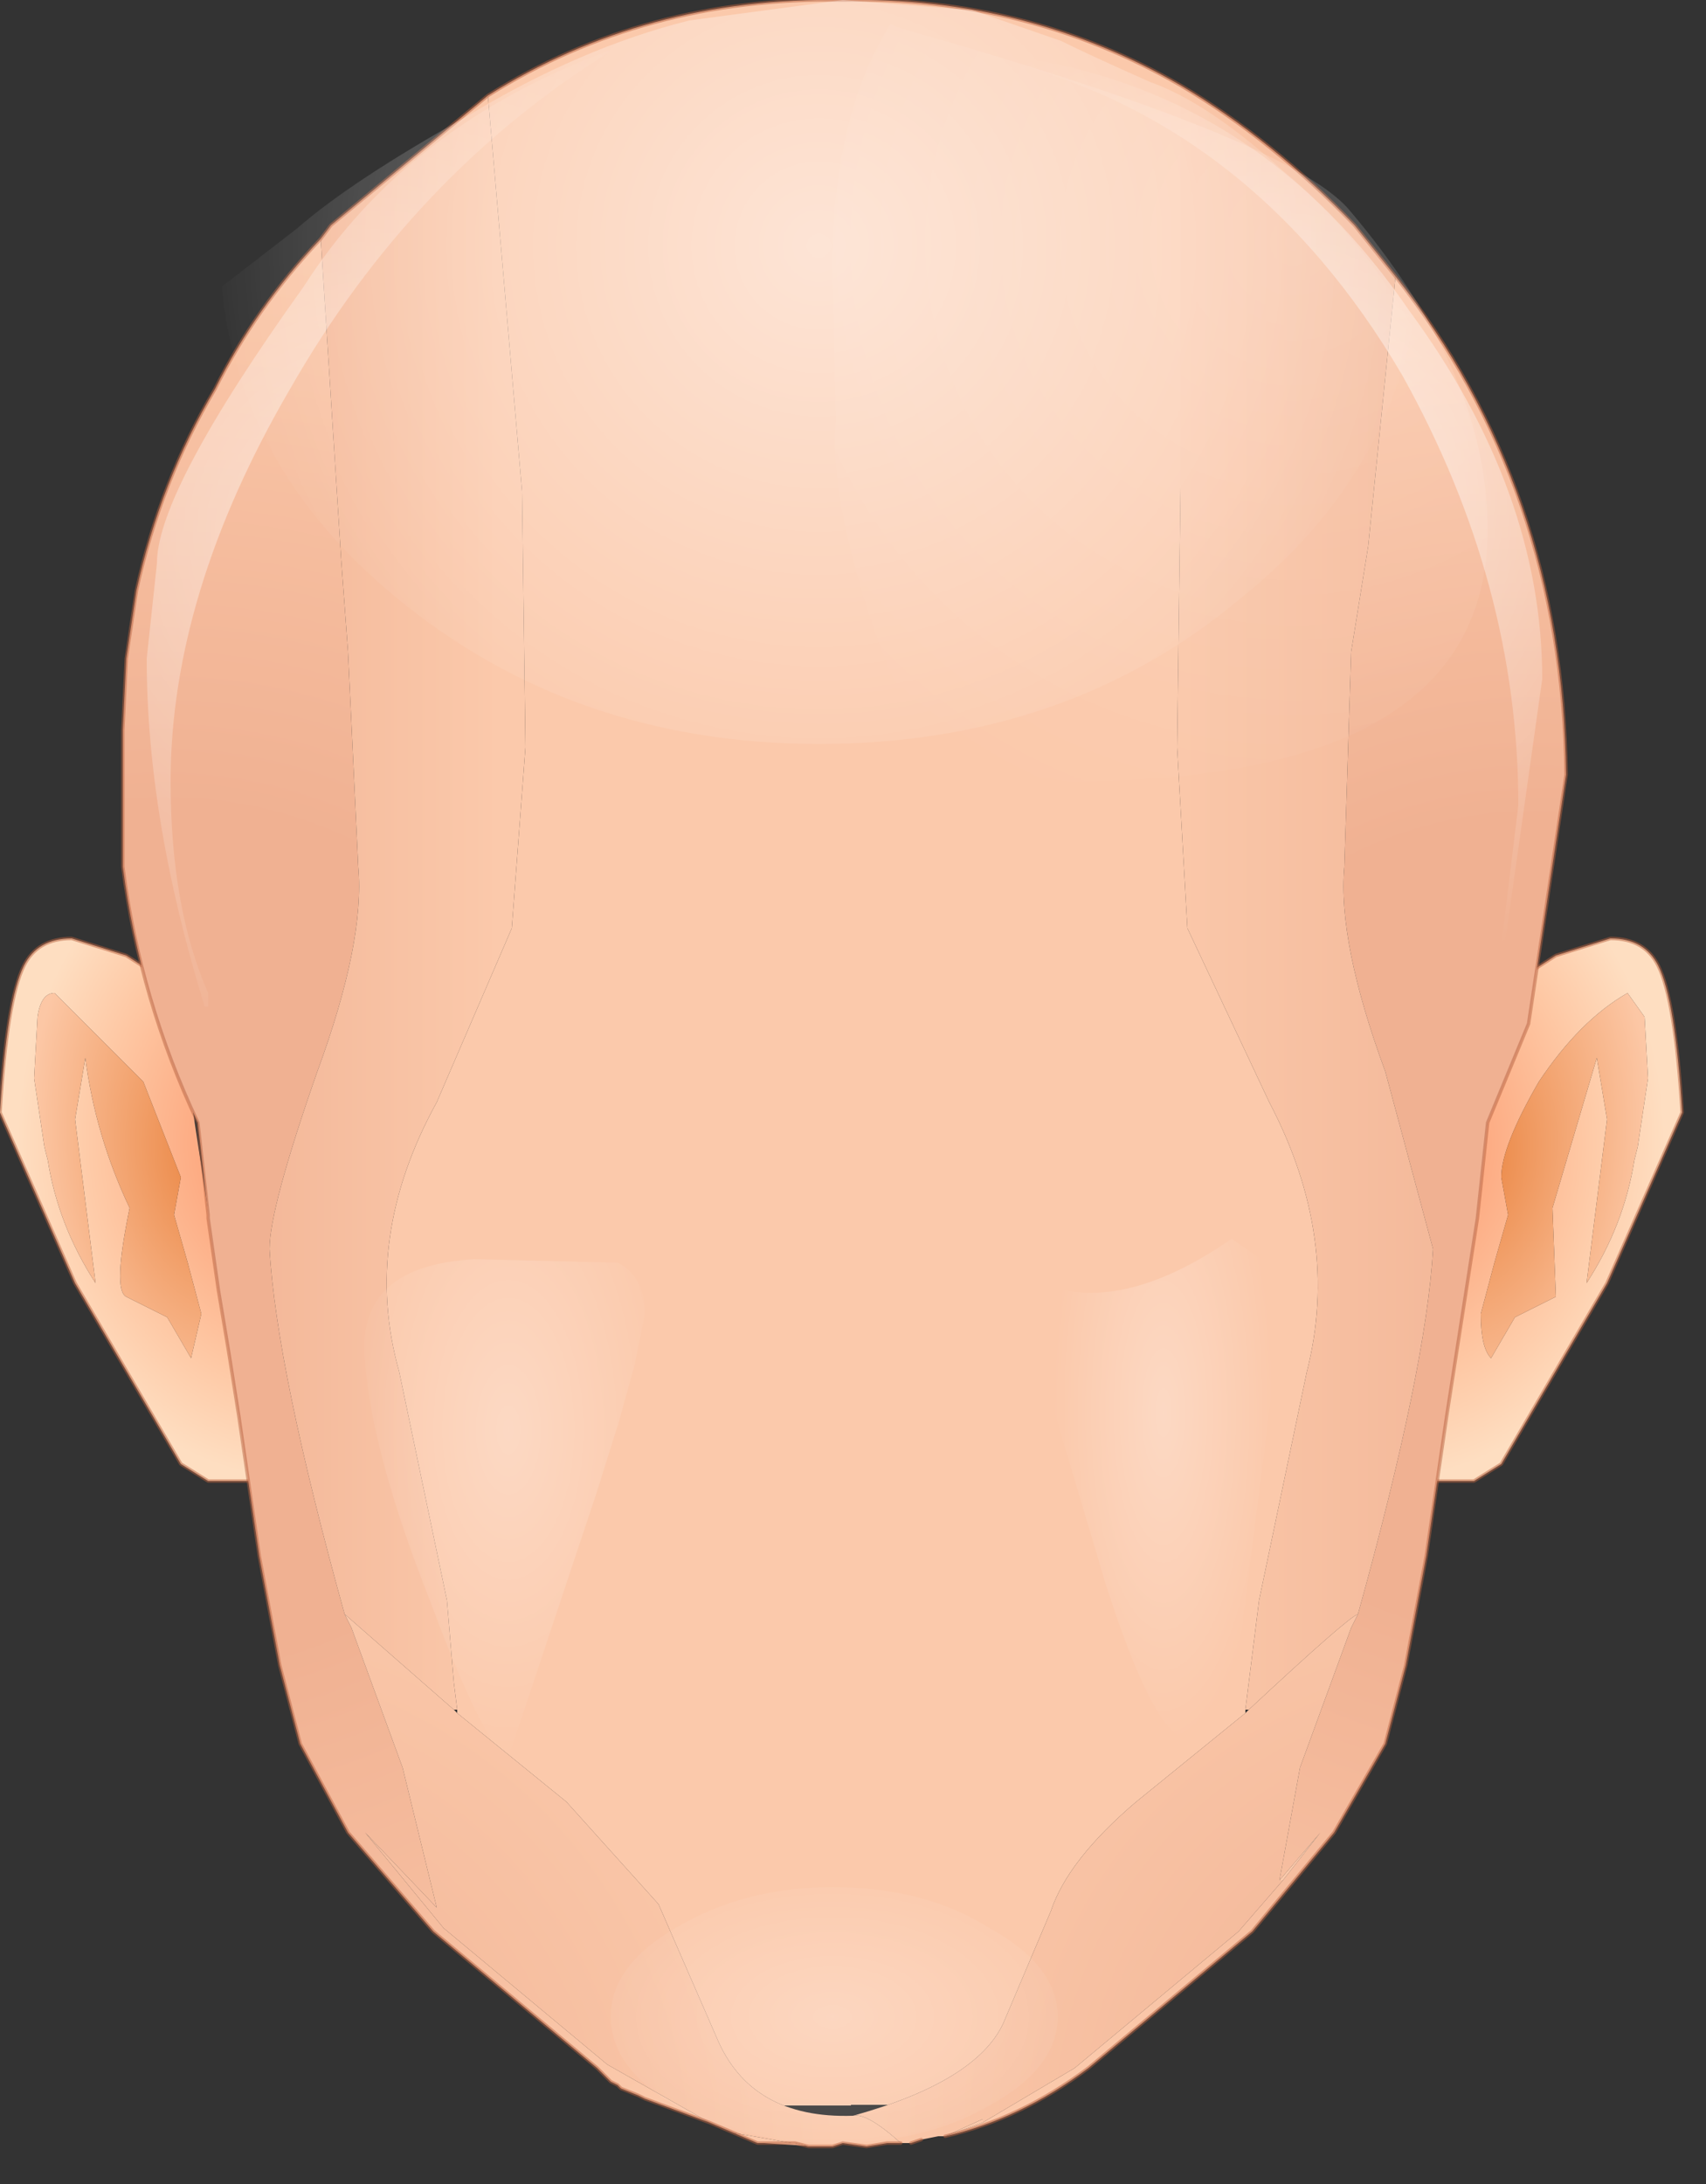 <svg xmlns="http://www.w3.org/2000/svg" width="25" height="32"><rect width="100%" height="100%" fill="#333333" stroke="none"/><g><radialGradient id="a" gradientUnits="userSpaceOnUse" gradientTransform="matrix(.005 0 0 .006 20.3 16.75)" spreadMethod="pad" cx="0" cy="0" r="819.2" fx="0" fy="0"><stop offset="0" stop-color="#fb8f62"/><stop offset=".698" stop-color="#fec7a3"/><stop offset="1" stop-color="#fedec1"/></radialGradient><path d="M24.1 14.9l-.25-.35q-.7.4-1.3 1.3-.55.95-.55 1.4l.1.55-.2.7-.2.75q0 .5.15.65l.35-.6.6-.3-.05-1.3.65-2.2.15.9-.3 2.4q.55-.85.7-1.8l.05-.2.15-1-.05-.9m-2-.45l.7-.45.8-.25q.5 0 .7.4.25.5.35 2.15l-1.1 2.5L22 21.45l-.4.25H21l1.1-7.25" fill="url(#a)"/><radialGradient id="b" gradientUnits="userSpaceOnUse" gradientTransform="matrix(.003 .001 -.001 .005 21.6 16.95)" spreadMethod="pad" cx="0" cy="0" r="819.2" fx="0" fy="0"><stop offset="0" stop-color="#ea8440"/><stop offset="1" stop-color="#fcc7a5"/></radialGradient><path d="M24.15 15.8l-.15 1-.05.2q-.15.95-.7 1.8l.3-2.4-.15-.9-.65 2.2.05 1.3-.6.3-.35.6q-.15-.15-.15-.65l.2-.75.2-.7-.1-.55q0-.45.55-1.4.6-.9 1.3-1.3l.25.35.05.9" fill="url(#b)"/><path d="M22.1 14.45l.7-.45.8-.25q.5 0 .7.4.25.5.35 2.15l-1.1 2.5L22 21.45l-.4.25H21" fill="none" stroke-width=".05" stroke-linecap="round" stroke-linejoin="round" stroke-miterlimit="3" stroke="#b76340" stroke-opacity=".502"/><radialGradient id="c" gradientUnits="userSpaceOnUse" gradientTransform="matrix(-.005 0 0 .006 4.35 16.75)" spreadMethod="pad" cx="0" cy="0" r="819.2" fx="0" fy="0"><stop offset="0" stop-color="#fb8f62"/><stop offset=".698" stop-color="#fec7a3"/><stop offset="1" stop-color="#fedec1"/></radialGradient><path d="M.55 14.9q.05-.35.25-.35l1.3 1.3.55 1.4-.1.55.2.7.2.75-.15.65-.35-.6-.6-.3q-.2-.1.05-1.3-.5-1.05-.65-2.2l-.15.9.3 2.4Q.85 17.95.7 17l-.05-.2-.15-1 .05-.9m2-.45l-.7-.45-.8-.25q-.5 0-.7.4-.25.5-.35 2.15l1.1 2.5 1.55 2.65.4.25h.6l-1.1-7.25" fill="url(#c)"/><radialGradient id="d" gradientUnits="userSpaceOnUse" gradientTransform="matrix(-.003 .001 .001 .005 3.05 16.95)" spreadMethod="pad" cx="0" cy="0" r="819.2" fx="0" fy="0"><stop offset="0" stop-color="#ea8440"/><stop offset="1" stop-color="#fcc7a5"/></radialGradient><path d="M.5 15.8l.15 1 .05.2q.15.95.7 1.8l-.3-2.4.15-.9q.15 1.15.65 2.2-.25 1.2-.05 1.3l.6.3.35.6.15-.65-.2-.75-.2-.7.1-.55-.55-1.4-1.3-1.3q-.2 0-.25.35l-.05.9" fill="url(#d)"/><path d="M2.55 14.45l-.7-.45-.8-.25q-.5 0-.7.4-.25.5-.35 2.15l1.1 2.5 1.55 2.65.4.25h.6" fill="none" stroke-width=".05" stroke-linecap="round" stroke-linejoin="round" stroke-miterlimit="3" stroke="#b76340" stroke-opacity=".502"/><radialGradient id="e" gradientUnits="userSpaceOnUse" gradientTransform="translate(12.45 12) scale(.023)" spreadMethod="pad" cx="0" cy="0" r="819.2" fx="210515" fy="0"><stop offset="0" stop-color="#fbd3b5"/><stop offset="1" stop-color="#fbc9ab"/></radialGradient><path d="M6.7 25.05l-.05-.4-.1-1.2-.7-3.35q-.55-1.95.55-3.95l1.1-2.55.2-2.65-.05-3.75-.5-5.8q2.3-1.45 5.2-1.4 2.7-.05 4.95 1.25v5.9l-.05 3.8.15 2.65 1.2 2.55q1.05 2 .55 3.95l-.7 3.35-.15 1.2-.05.4v.05l-1.6 1.3q-1 .85-1.25 1.6l-.7 1.65q-.4.85-2.2 1.35-1.5.05-2-1.15l-.85-1.95-1.35-1.5-1.6-1.3v-.05" fill="url(#e)"/><radialGradient id="f" gradientUnits="userSpaceOnUse" gradientTransform="matrix(.018 0 0 .018 2.4 18.1)" spreadMethod="pad" cx="0" cy="0" r="819.2" fx="0" fy="0"><stop offset=".424" stop-color="#f0b192"/><stop offset="1" stop-color="#fbc9ab"/></radialGradient><path d="M5.15 23.85l.75 2.05.5 2.05-1.05-1.1 1.15 1.4 2.4 2 1.5.85-.95-.35-.1-.05-.25-.1-.05-.05-.1-.05-.1-.1-.1-.1-2.4-2-1.25-1.45-.7-1.3-.3-1.15-.3-1.6-.3-2.05-.15-.95-.15-.9-.15-1.05v-.05l-.15-1.35q-.85-1.8-1.1-3.75v-2l.05-1.05.15-1q.35-1.6 1.15-2.95.6-1.2 1.55-2.2L5 8.2l.1 1.35.15 3.15q.1 1.1-.6 3-.7 2-.7 2.6.1 1.75 1.1 5.35l.1.2m6.05 7.55h-.1l-.35-.15.85.15h.05l.2.05h.1l-.75-.05" fill="url(#f)"/><linearGradient id="g" gradientUnits="userSpaceOnUse" gradientTransform="matrix(.003 0 0 .012 4.85 14.65)" x1="-819.2" x2="819.2"><stop offset="0" stop-color="#f0b192"/><stop offset="1" stop-color="#fbc9ab"/></linearGradient><path d="M4.85 3.3l2.3-1.9.5 5.8.05 3.75-.2 2.65-1.1 2.55q-1.1 2-.55 3.95l.7 3.35.1 1.2.05.4h-.05l-1.6-1.4q-1-3.6-1.1-5.35 0-.6.7-2.6.7-1.9.6-3L5.1 9.55 5 8.2l-.3-4.7.15-.2" fill="url(#g)"/><radialGradient id="h" gradientUnits="userSpaceOnUse" gradientTransform="matrix(.017 0 0 .017 22.5 17.95)" spreadMethod="pad" cx="0" cy="0" r="819.2" fx="0" fy="0"><stop offset=".424" stop-color="#f0b192"/><stop offset="1" stop-color="#fbc9ab"/></radialGradient><path d="M14.4 31.1l1.35-.8 2.4-2 .65-.75.55-.7-.6.7.3-1.65.75-2.05.1-.2q1-3.6 1.1-5.35l-.7-2.6q-.7-1.9-.6-3l.1-3.15.25-1.55.4-3.95q2.45 3.1 2.5 7.3L22.4 15l-.6 1.45-.15 1.4-.45 2.9-.3 2.05-.3 1.6-.3 1.15-.75 1.3-1.2 1.45-2.4 2q-1 .75-2.1 1l.55-.2" fill="url(#h)"/><linearGradient id="i" gradientUnits="userSpaceOnUse" gradientTransform="matrix(-.004 0 0 -.012 20.05 14.15)" x1="-819.2" x2="819.2"><stop offset="0" stop-color="#f0b192"/><stop offset="1" stop-color="#fbc9ab"/></linearGradient><path d="M19.85 3.3l.6.75-.4 3.95-.25 1.55-.1 3.15q-.1 1.1.6 3l.7 2.6q-.1 1.75-1.1 5.35-.15.05-1.6 1.4h-.05l.05-.4.15-1.2.7-3.35q.5-1.95-.55-3.95l-1.2-2.55-.15-2.65.05-3.8v-5.9q1.35.8 2.55 2.05" fill="url(#i)"/><radialGradient id="j" gradientUnits="userSpaceOnUse" gradientTransform="matrix(.012 0 0 .012 2.55 31.85)" spreadMethod="pad" cx="0" cy="0" r="819.2" fx="0" fy="0"><stop offset="0" stop-color="#f0b192"/><stop offset="1" stop-color="#fbc9ab"/></radialGradient><path d="M11.95 31.45h-.1l-.2-.05h-.05l-.85-.15-.35-.15-1.5-.85-2.4-2-1.15-1.4 1.05 1.1-.5-2.05-.75-2.05-.1-.2 1.6 1.4.05.05 1.6 1.3 1.35 1.5.85 1.95q.5 1.2 2 1.15.2-.05.7.4H13l-.3.05-.35-.05-.15.05h-.25m6.85-3.9h-.05l.6-.7-.55.7m-4.4 3.55l-.55.2.55-.25v.05" fill="url(#j)"/><radialGradient id="k" gradientUnits="userSpaceOnUse" gradientTransform="matrix(.012 0 0 .012 21.8 31.2)" spreadMethod="pad" cx="0" cy="0" r="819.2" fx="0" fy="0"><stop offset="0" stop-color="#f0b192"/><stop offset="1" stop-color="#fbc9ab"/></radialGradient><path d="M13.75 31.3l-.25.05-.15.05h-.15q-.5-.45-.7-.4 1.8-.5 2.2-1.35l.7-1.65q.25-.75 1.25-1.6l1.6-1.3.05-.05q1.45-1.35 1.6-1.4l-.1.2-.75 2.05-.3 1.65h.05l-.65.75-2.4 2-1.35.8v-.05l-.55.25h-.1" fill="url(#k)"/><radialGradient id="l" gradientUnits="userSpaceOnUse" gradientTransform="translate(15.2 -2.35) scale(.012)" spreadMethod="pad" cx="0" cy="0" r="819.2" fx="41" fy="0"><stop offset="0" stop-color="#feeade"/><stop offset=".988" stop-color="#fedec2"/></radialGradient><path d="M1.8 10.7v.55-.55" fill="url(#l)"/><path d="M13.85 31.3q1.1-.25 2.1-1l2.4-2 1.2-1.45.75-1.3.3-1.15.3-1.6.3-2.05.45-2.9.15-1.4.6-1.45.55-3.65q-.05-4.2-2.5-7.3l-.6-.75q-1.2-1.25-2.55-2.05Q15.05-.05 12.35 0q-2.9-.05-5.2 1.4l-2.3 1.9-.15.2q-.95 1-1.55 2.2Q2.35 7.05 2 8.65l-.15 1-.05 1.05v2q.25 1.95 1.1 3.75l.15 1.35v.05l.15 1.05.15.9.15.95.3 2.05.3 1.6.3 1.15.7 1.3 1.25 1.45 2.4 2 .1.1.1.1.1.05.05.05.25.1.1.05.95.35M1.8 11.25v-.55m8.95 20.55l.35.15h.5m-.85-.15l-.35-.15m1.45.35l-.2-.05h-.05m.25.05h.35l.15-.05.35.05.3-.05h.2m.3-.05l-.15.05" fill="none" stroke-width=".05" stroke-linecap="round" stroke-linejoin="round" stroke-miterlimit="3" stroke="#b76340" stroke-opacity=".502"/><radialGradient id="m" gradientUnits="userSpaceOnUse" gradientTransform="matrix(.007 0 0 .003 11.9 9)" spreadMethod="pad" cx="0" cy="0" r="819.2" fx="210508" fy="0"><stop offset="0" stop-color="#fff" stop-opacity=".243"/><stop offset=".988" stop-color="#fff" stop-opacity="0"/></radialGradient><path d="M6.5 9q0-.85 1.6-1.4l.5-.15 3.3-.4 1.9.1 1.7.4.25.05q.8.3 1.2.7l.3.7q0 .8-1.45 1.3l-.05.05q-1.6.6-3.85.6l-3-.35-.8-.25Q6.5 9.8 6.5 9" fill="url(#m)"/><radialGradient id="n" gradientUnits="userSpaceOnUse" gradientTransform="matrix(.006 0 0 .003 11.7 13.35)" spreadMethod="pad" cx="0" cy="0" r="819.2" fx="210508" fy="0"><stop offset="0" stop-color="#fff" stop-opacity=".263"/><stop offset=".988" stop-color="#fff" stop-opacity="0"/></radialGradient><path d="M15.95 13.55q-1 1.2-3.75 2.85-.3 0-.7-.3l-1.15-1.15-1.9-1.35-.9-.85v-.05l.35-.2H8v-.05l.55-.1 1.85.25 2.95-.05 2.5-.3q1.05.05.1 1.3" fill="url(#n)"/><radialGradient id="o" gradientUnits="userSpaceOnUse" gradientTransform="matrix(.002 0 0 .006 17.05 20.7)" spreadMethod="pad" cx="0" cy="0" r="819.2" fx="0" fy="0"><stop offset="0" stop-color="#fff" stop-opacity=".29"/><stop offset=".988" stop-color="#fff" stop-opacity="0"/></radialGradient><path d="M18.55 18.5l.25.6-.8 6.35-.6.05q-.5-.1-1.2-2.3l-.85-2.85-.55-1.8q1.3.95 3.25-.4l.5.35" fill="url(#o)"/><radialGradient id="p" gradientUnits="userSpaceOnUse" gradientTransform="matrix(.003 0 0 .006 7.45 20.95)" spreadMethod="pad" cx="0" cy="0" r="819.2" fx="0" fy="0"><stop offset="0" stop-color="#fff" stop-opacity=".29"/><stop offset=".988" stop-color="#fff" stop-opacity="0"/></radialGradient><path d="M6.95 18.45l2.1.05q.4.2.4.75L9.3 20l-.25.9-.05.15-.25.8-1.3 3.9q-.35-.15-1.15-2.3-.85-2.15-.95-3.5-.15-1.4 1.6-1.5" fill="url(#p)"/><radialGradient id="q" gradientUnits="userSpaceOnUse" gradientTransform="matrix(.005 0 0 .003 12.2 29.55)" spreadMethod="pad" cx="0" cy="0" r="819.2" fx="0" fy="0"><stop offset="0" stop-color="#fff" stop-opacity=".251"/><stop offset=".988" stop-color="#fff" stop-opacity="0"/></radialGradient><path d="M9.9 30.85q-.95-.55-.95-1.3t.95-1.3q1-.6 2.3-.6 1.35 0 2.3.6 1 .55 1 1.3t-1 1.3q-.95.55-2.3.55-1.3 0-2.3-.55" fill="url(#q)"/><radialGradient id="r" gradientUnits="userSpaceOnUse" gradientTransform="matrix(.011 0 0 .011 18.95 3.55)" spreadMethod="pad" cx="0" cy="0" r="819.2" fx="0" fy="0"><stop offset="0" stop-color="#fff" stop-opacity=".161"/><stop offset="1" stop-color="#fff" stop-opacity="0"/></radialGradient><path d="M13.15.4q5.65 1.6 6.6 2.65 2.05 2.4 2.05 4.7 0 3.7-6.15 3.7l-1.75-.25q-.6-.5-1.15-2.15-.6-1.85-.5-2.9L12.2 3.9q0-2.2.85-3.55l.1.05" fill="url(#r)"/><radialGradient id="s" gradientUnits="userSpaceOnUse" gradientTransform="matrix(.01 0 0 .01 5.55 7.8)" spreadMethod="pad" cx="0" cy="0" r="819.2" fx="0" fy="0"><stop offset="0" stop-color="#fff" stop-opacity=".502"/><stop offset="1" stop-color="#fff" stop-opacity="0"/></radialGradient><path d="M4.25 5.7q-1.75 3-1.75 5.75 0 1.85.55 3.1v.2H3q-.85-2.75-.85-5.1l.15-1.4q0-1.05 2.15-4.05Q5.95 1.85 8.9.75h.05q-2.9 1.8-4.7 4.95" fill="url(#s)"/><radialGradient id="t" gradientUnits="userSpaceOnUse" gradientTransform="matrix(.009 0 0 .009 18.55 7.35)" spreadMethod="pad" cx="0" cy="0" r="819.2" fx="0" fy="0"><stop offset="0" stop-color="#fff" stop-opacity=".643"/><stop offset="1" stop-color="#fff" stop-opacity="0"/></radialGradient><path d="M14.55.85H15q3.5.55 5.65 3.7 1.95 2.65 1.95 5.4l-.55 3.9H22l.25-2.05q0-3.25-1.7-6.3-2.2-3.75-6-4.65" fill="url(#t)"/><radialGradient id="u" gradientUnits="userSpaceOnUse" gradientTransform="matrix(.011 0 0 .011 12 3.6)" spreadMethod="pad" cx="0" cy="0" r="819.2" fx="0" fy="0"><stop offset="0" stop-color="#fff" stop-opacity=".502"/><stop offset="1" stop-color="#fff" stop-opacity="0"/></radialGradient><path d="M6.85 1.7Q8.5.7 10.1.3l2.25-.3 1.9.15 1.3.45q.4.2 1.3.6.85.3 1.95 1.3 1.1.9 1.9 2.3-.45 2.3-2.5 3.95-2.55 2.15-6.2 2.15-3.6 0-6.2-2.15-2.3-1.9-2.55-4.55l1.1-.85q.8-.7 2.5-1.65" fill="url(#u)"/></g></svg>